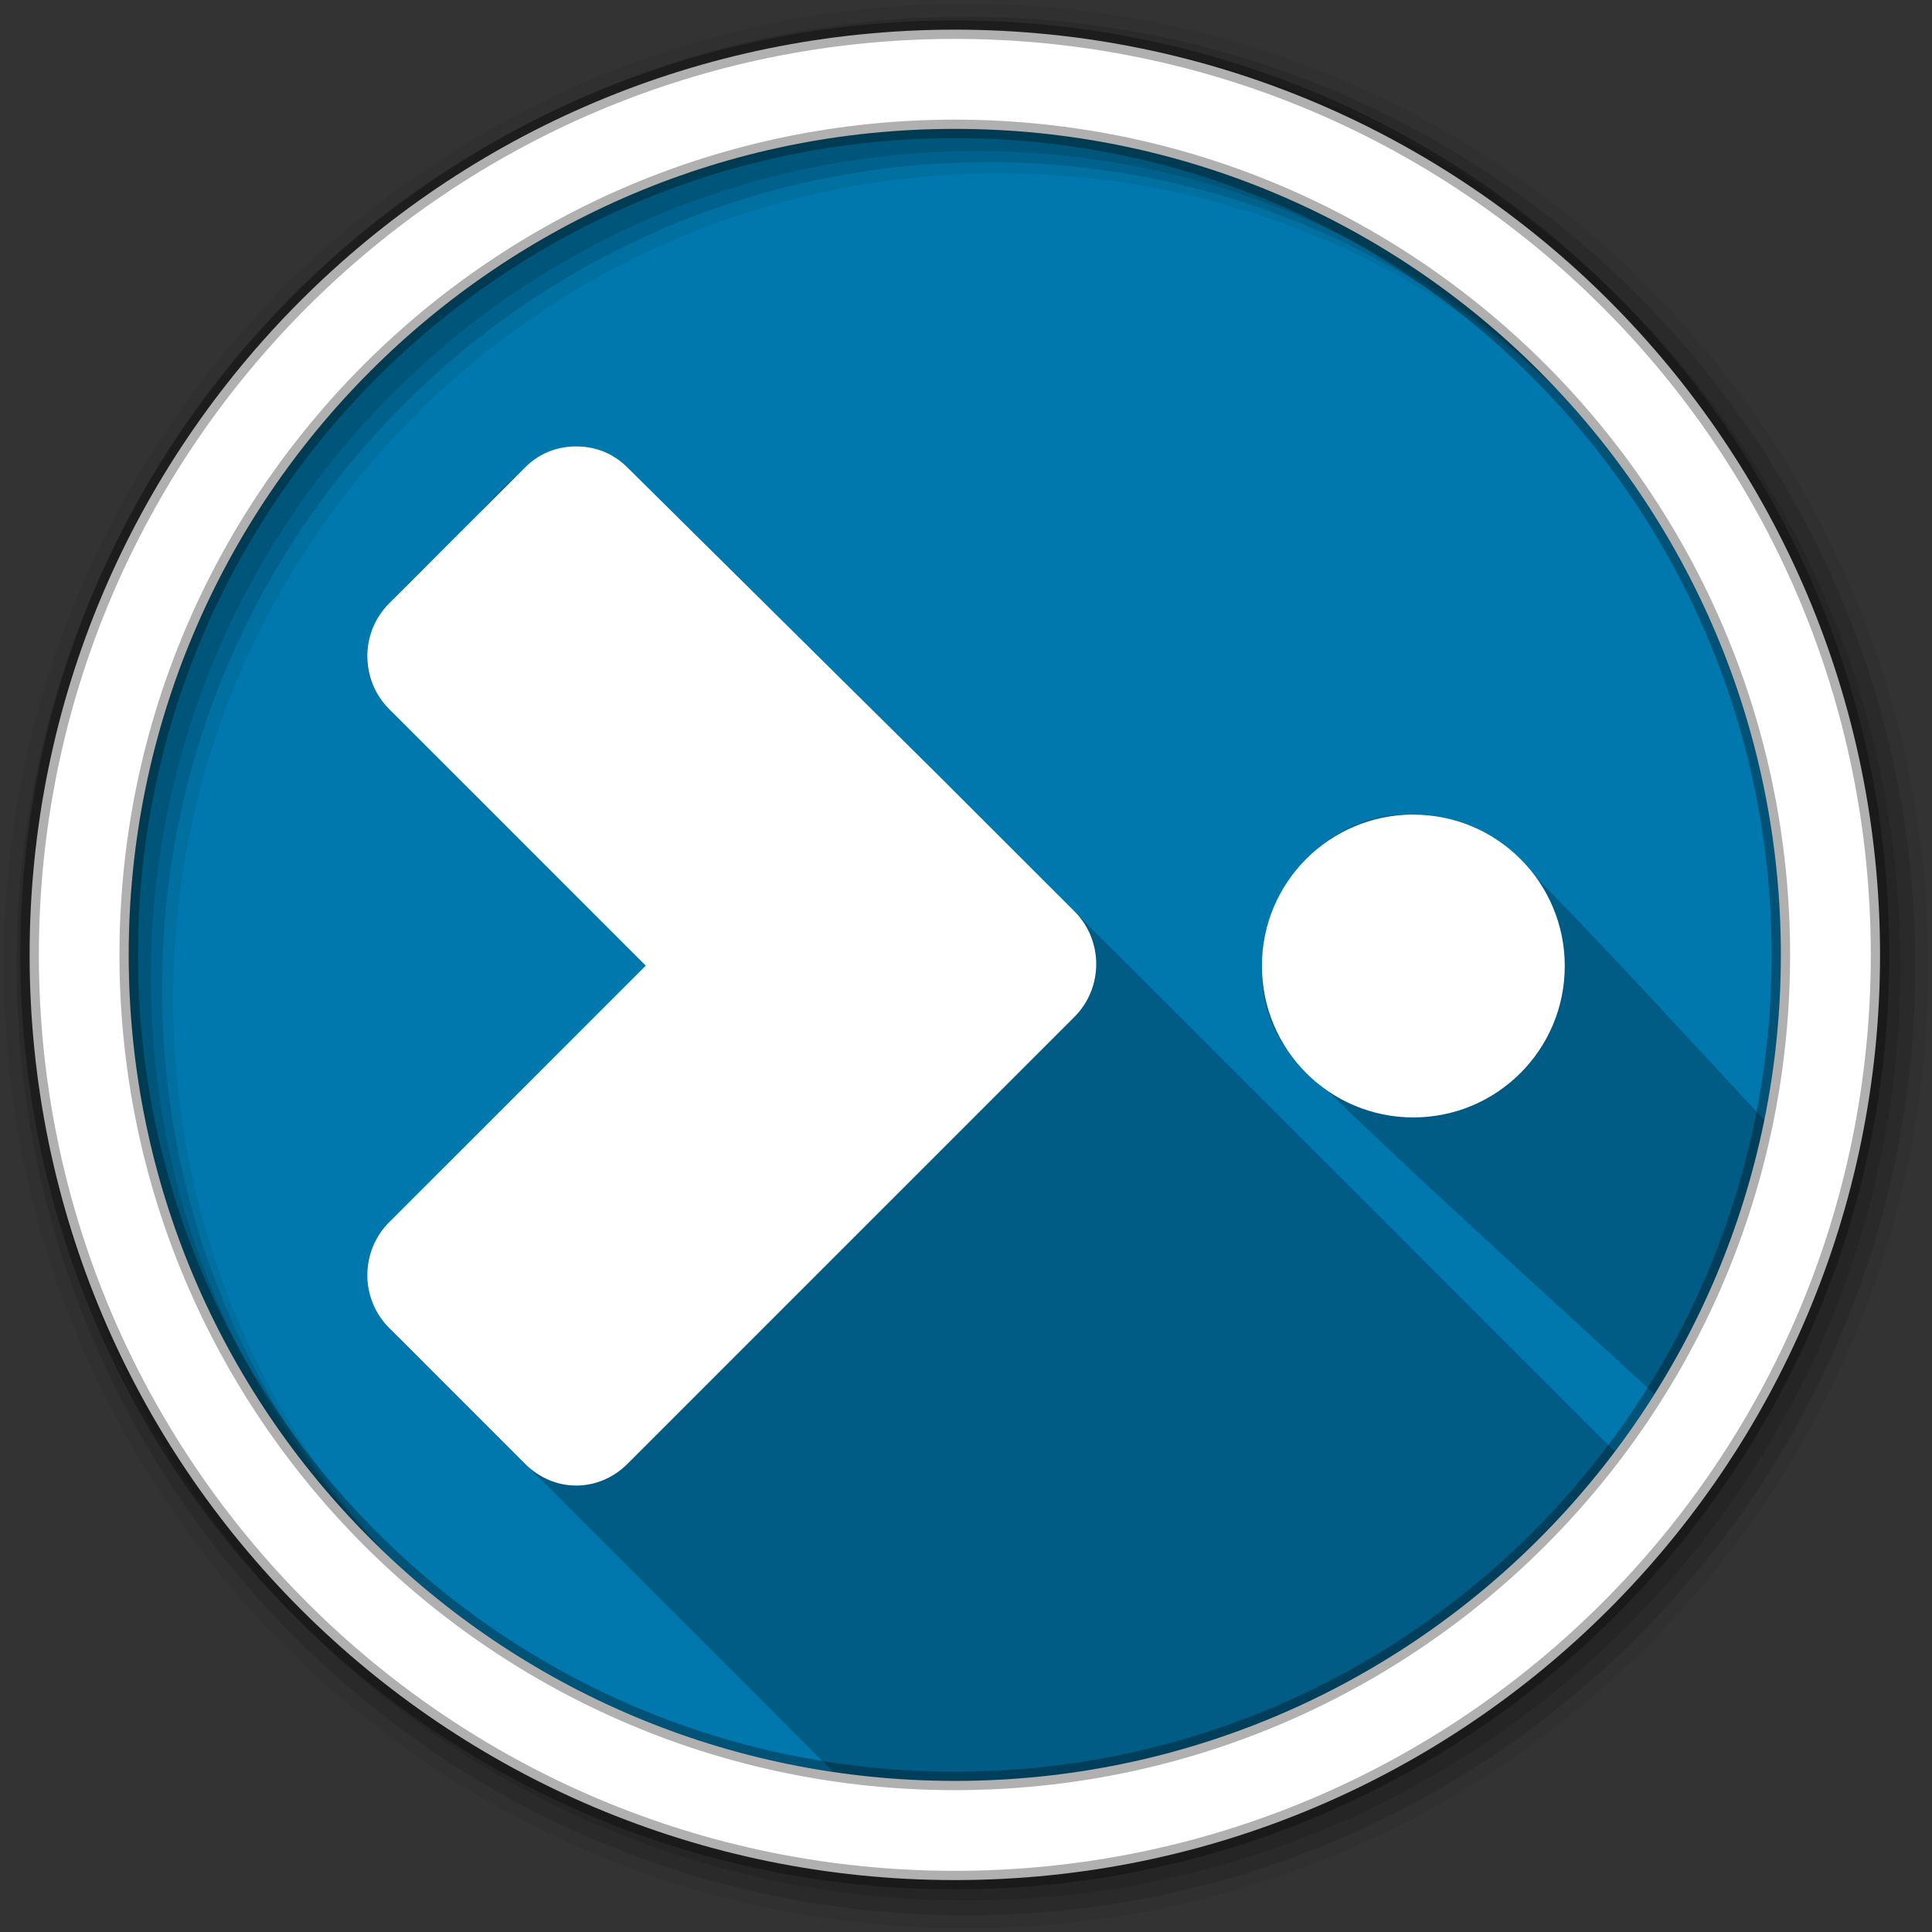 <svg xmlns="http://www.w3.org/2000/svg" id="svg2" width="100%" height="100%" version="1.1" viewBox="0 0 512 512"><rect x="0" y="0" width="512" height="512" fill="#333333" stroke="none"/><g id="g4" fill-rule="evenodd"><path id="path6" fill="#0078ad" d="m471.95 253.05c0 120.9-98.01 218.91-218.91 218.91s-218.91-98.01-218.91-218.91 98.01-218.91 218.91-218.91 218.91 98.01 218.91 218.91"/><path id="path8" fill-opacity=".235" d="m152.72 118.31c-16.334 2.222-24.738 19.03-36.781 28.781-10.07 9.655-25.64 22.449-15.344 37.719 22.936 24.22 47.13 47.3 70.53 71.09-23.414 23.787-47.615 46.857-70.53 71.09-10.818 16.966 7.505 29.361 17.844 40.19 34.12 34.15 68.25 68.28 102.38 102.41 10.514 1.551 21.273 2.375 32.22 2.375 71.47 0 134.95-34.27 174.91-87.25-87.02-87.07-173.98-174.17-261.62-260.78-3.526-3.624-8.542-5.69-13.594-5.625m218.88 97.53c-29.912 0.982-48.831 40.19-29.375 63.938 31.2 30.744 64.01 59.96 96.22 89.72 13.789-21.906 23.799-46.43 29.13-72.66-22.961-24.601-45.547-49.629-69.41-73.28-6.8-4.987-15.193-7.714-23.625-7.688-0.987-0.05-1.973-0.063-2.938-0.031"/><path id="path10" fill-opacity=".067" d="m256 1c-140.83 0-255 114.17-255 255s114.17 255 255 255 255-114.17 255-255-114.17-255-255-255m8.827 44.931c120.9 0 218.9 98 218.9 218.9s-98 218.9-218.9 218.9-218.93-98-218.93-218.9 98.03-218.9 218.93-218.9"/><g id="g12" fill-opacity=".129"><path id="path14" d="m256 4.43c-138.94 0-251.57 112.63-251.57 251.57s112.63 251.57 251.57 251.57 251.57-112.63 251.57-251.57-112.63-251.57-251.57-251.57m5.885 38.556c120.9 0 218.9 98 218.9 218.9s-98 218.9-218.9 218.9-218.93-98-218.93-218.9 98.03-218.9 218.93-218.9"/><path id="path16" d="m256 8.36c-136.77 0-247.64 110.87-247.64 247.64s110.87 247.64 247.64 247.64 247.64-110.87 247.64-247.64-110.87-247.64-247.64-247.64m2.942 31.691c120.9 0 218.9 98 218.9 218.9s-98 218.9-218.9 218.9-218.93-98-218.93-218.9 98.03-218.9 218.93-218.9"/></g><path id="path18" fill="#fff" stroke="#000" stroke-opacity=".31" stroke-width="4.904" d="m253.04 7.86c-135.42 0-245.19 109.78-245.19 245.19 0 135.42 109.78 245.19 245.19 245.19 135.42 0 245.19-109.78 245.19-245.19 0-135.42-109.78-245.19-245.19-245.19zm0 26.297c120.9 0 218.9 98 218.9 218.9s-98 218.9-218.9 218.9-218.93-98-218.93-218.9 98.03-218.9 218.93-218.9z"/></g><path id="path66" fill="#fff" fill-rule="evenodd" d="m152.72 118.31c-5.03 0-9.739 1.739-13.594 5.594l-36 36c-7.71 7.71-7.71 20.289 0 28l68 68-68 68c-7.71 7.71-7.71 20.289 0 28l36 36c7.71 7.71 19.477 7.71 27.19 0l118.41-118.41c7.71-7.71 7.71-20.289 0-28l-36.813-36.781-81.59-80.78c-3.855-3.855-8.563-5.625-13.594-5.625m221.81 97.56c-22.17 0-40.12 17.959-40.12 40.13 0 22.17 17.959 40.13 40.13 40.13 22.17 0 40.13-17.959 40.13-40.12 0-22.17-17.959-40.12-40.12-40.12"/></svg>